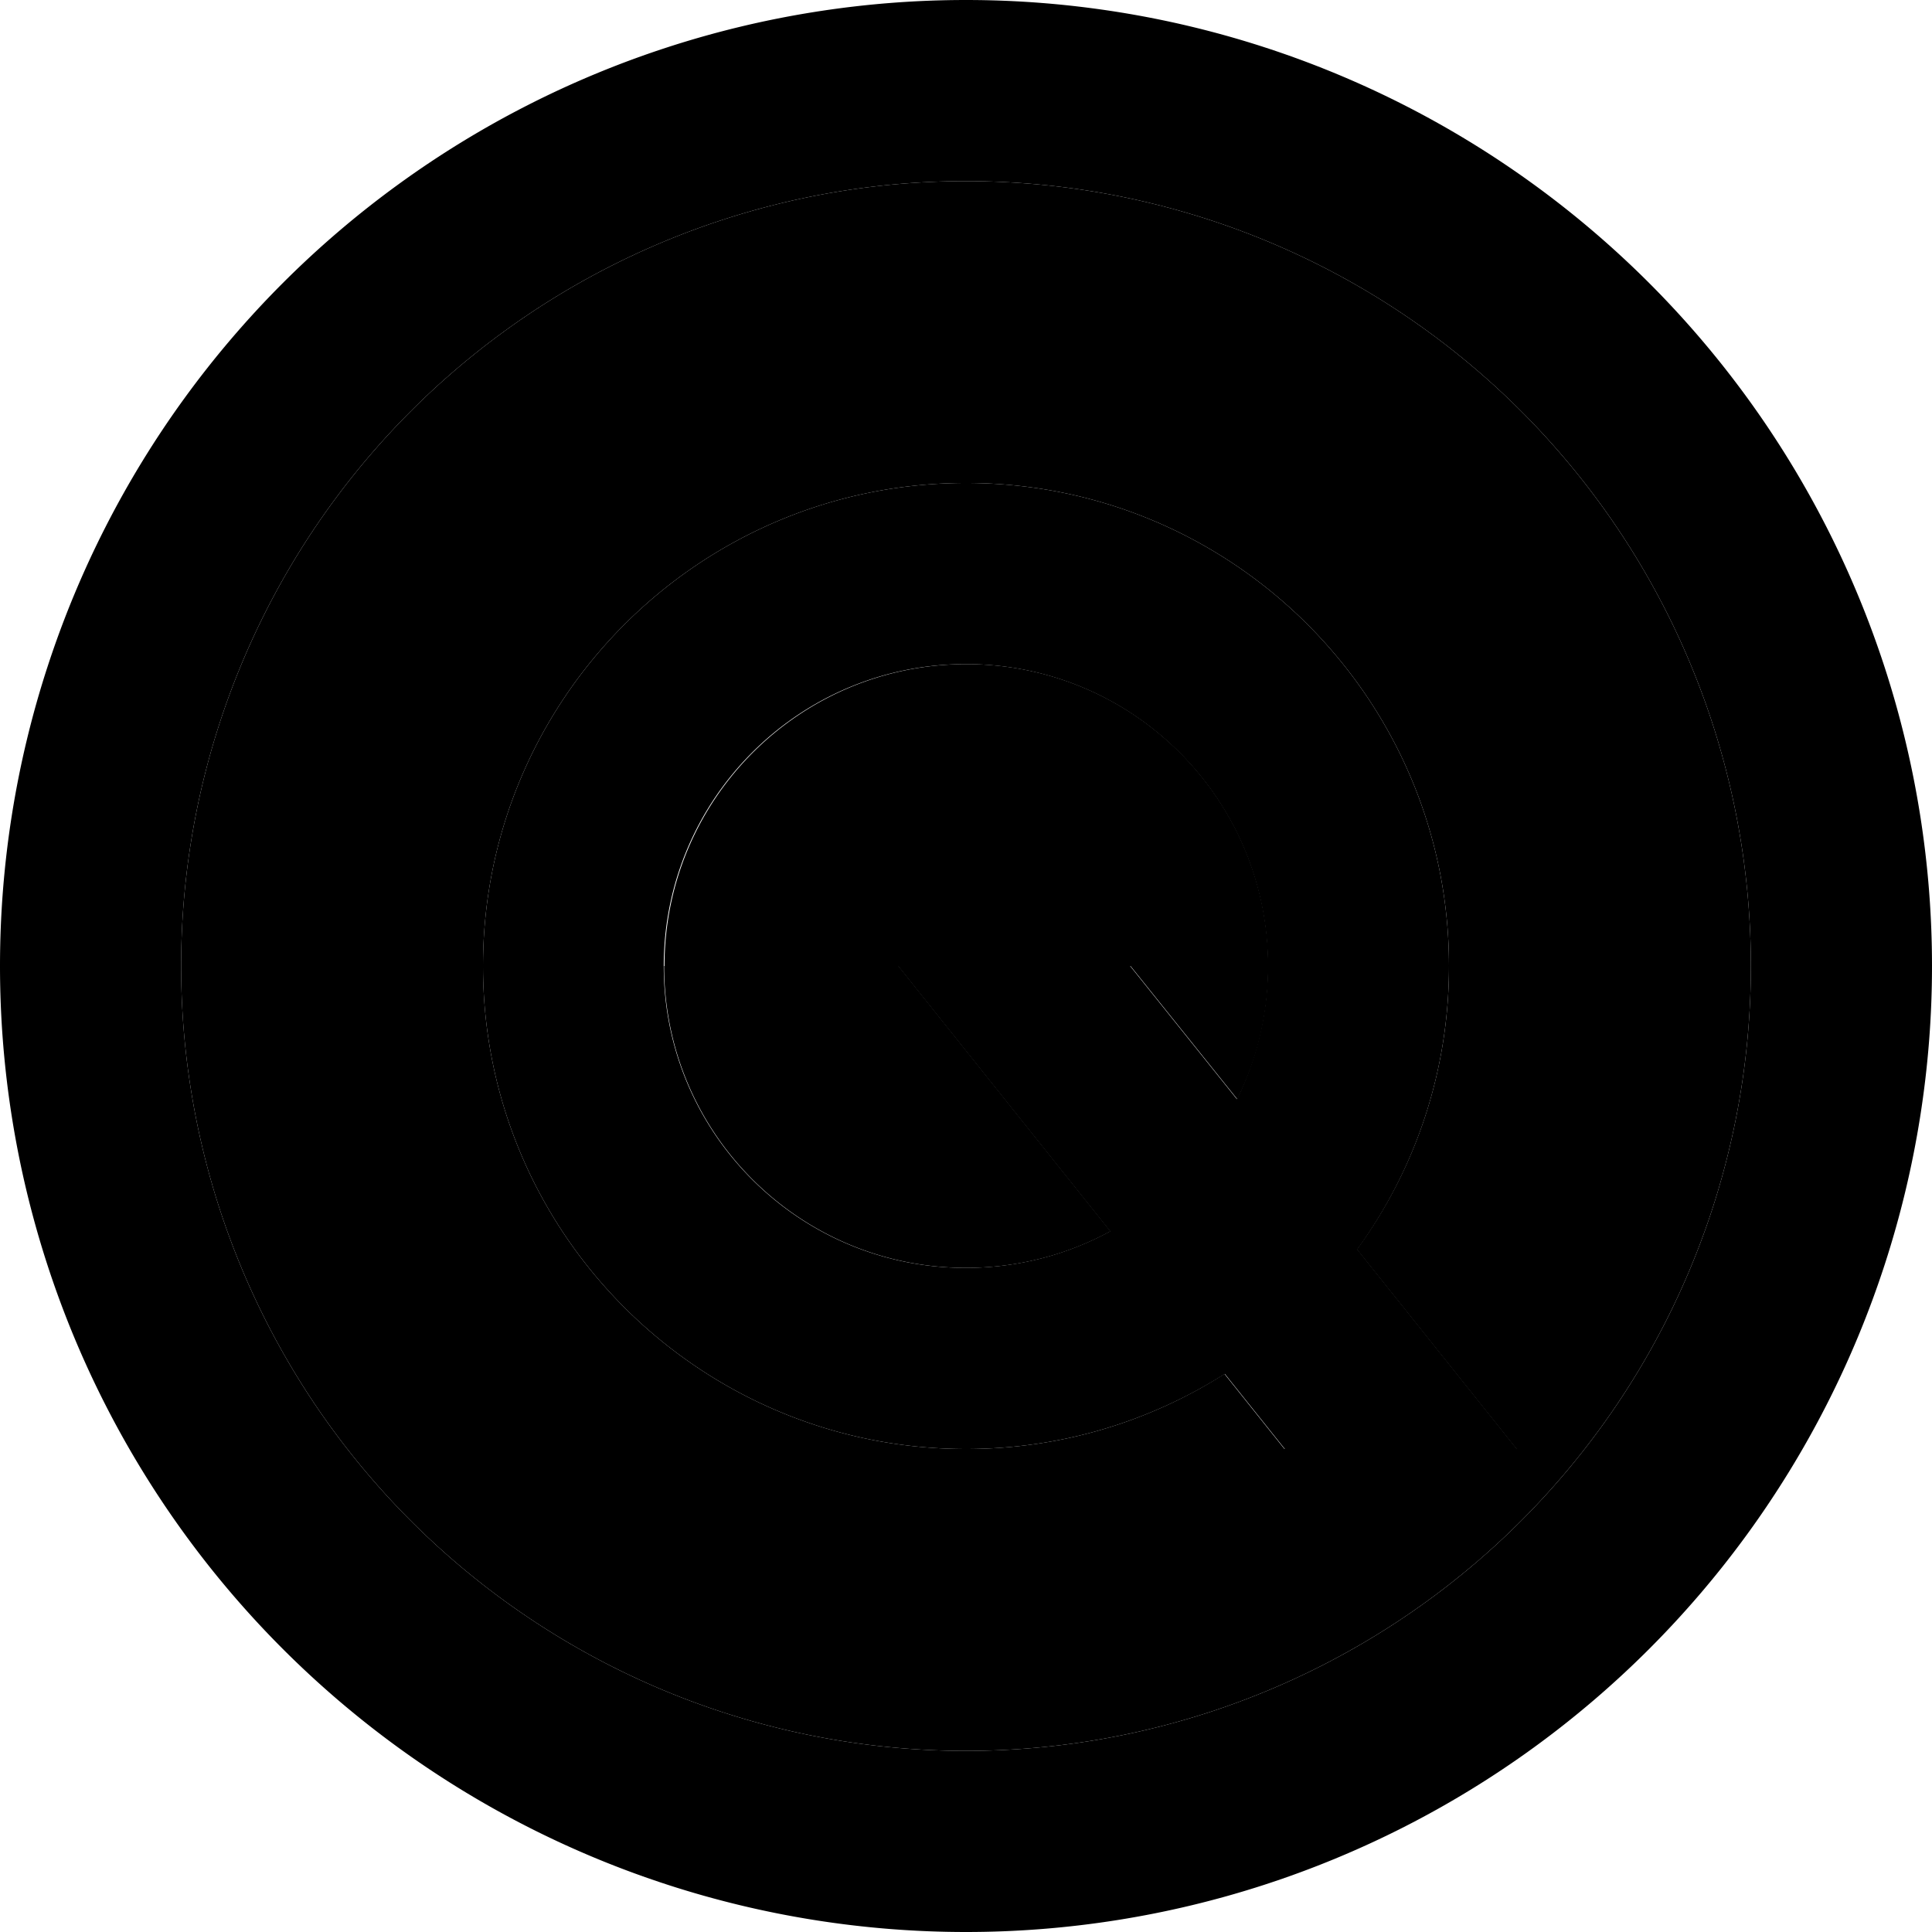 <svg xmlns="http://www.w3.org/2000/svg" viewBox="0 0 512 512"><path class="pr-icon-duotone-secondary" d="M48 256a208 208 0 1 0 416 0A208 208 0 1 0 48 256zm80 0c0-70.7 57.3-128 128-128s128 57.3 128 128c0 28.1-9 54-24.4 75.1L401.9 384l-61.5 0-15.9-19.9C304.7 376.7 281.2 384 256 384c-70.7 0-128-57.3-128-128zm48 0c0 44.2 35.8 80 80 80c13.9 0 26.9-3.5 38.3-9.7L238.1 256l61.5 0 28.3 35.3c5.3-10.7 8.2-22.6 8.2-35.3c0-44.2-35.8-80-80-80s-80 35.8-80 80z"/><path class="pr-icon-duotone-primary" d="M256 48a208 208 0 1 1 0 416 208 208 0 1 1 0-416zm0 464A256 256 0 1 0 256 0a256 256 0 1 0 0 512zm0-336c44.2 0 80 35.8 80 80c0 12.7-3 24.7-8.2 35.3L299.5 256l-61.5 0 56.2 70.3c-11.4 6.2-24.4 9.7-38.3 9.7c-44.2 0-80-35.8-80-80s35.8-80 80-80zm0 208c25.2 0 48.7-7.3 68.6-19.9L340.5 384l61.5 0-42.3-52.9C375 310 384 284.1 384 256c0-70.7-57.3-128-128-128s-128 57.3-128 128s57.3 128 128 128z"/></svg>
